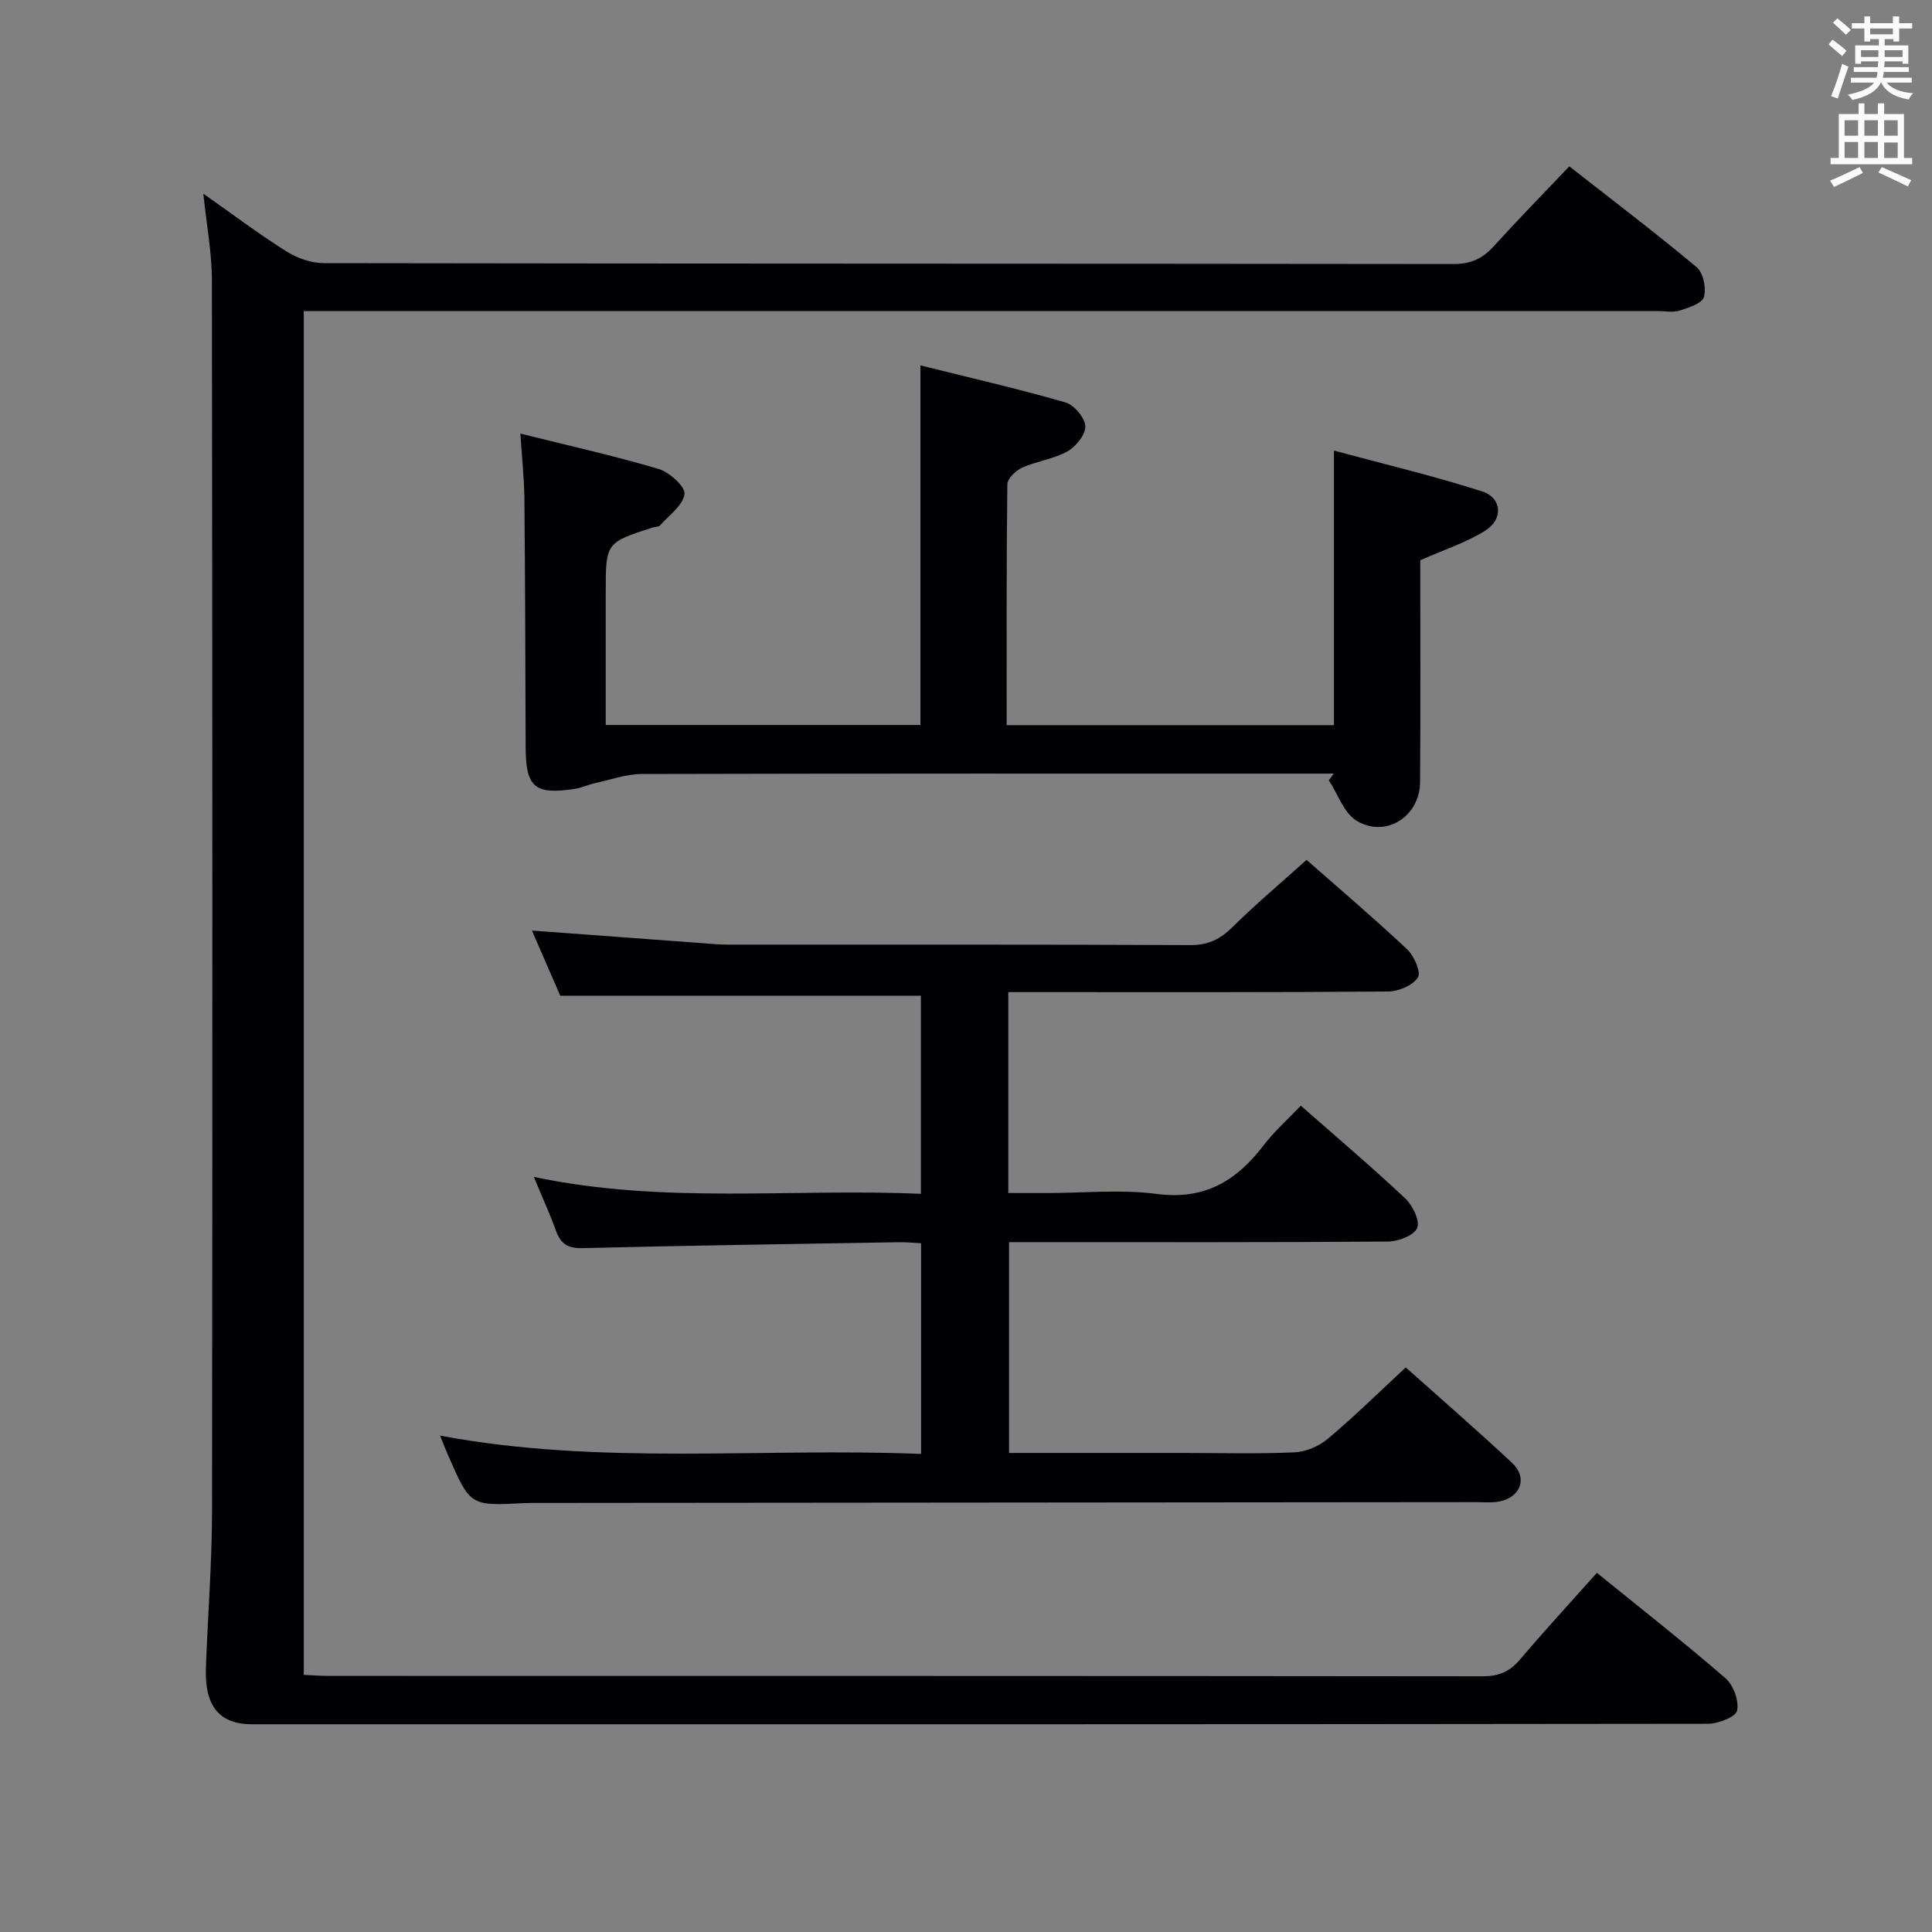 <svg enable-background="new 0 0 400 400" viewBox="0 0 400 400" xmlns="http://www.w3.org/2000/svg"><rect x="0" y="0" width="400" height="400" fill="#808080" stroke="none"/><g fill="#010105"><path d="m330.62 325.64c9.16 7.43 18.07 14.42 26.62 21.81 1.64 1.42 2.84 4.69 2.4 6.72-.28 1.31-3.89 2.71-6.02 2.72-100.47.13-200.95.12-301.42.1-6.78 0-9.85-3.74-9.57-11.64.38-10.81 1.25-21.61 1.27-32.42.1-84.98.08-169.96-.03-254.93-.01-5.7-1.1-11.4-1.77-17.9 6.06 4.26 11.48 8.35 17.2 11.95 2.24 1.41 5.16 2.42 7.78 2.43 77.98.13 155.96.08 233.94.18 3.51 0 5.93-1.13 8.21-3.64 5.02-5.52 10.24-10.86 15.68-16.58 8.97 7.03 17.83 13.75 26.35 20.87 1.38 1.15 2.05 4.36 1.52 6.18-.39 1.34-3.17 2.22-5.05 2.82-1.36.44-2.97.09-4.47.09-91.14 0-182.29 0-273.43 0-2.16 0-4.31 0-6.94 0v282.36c1.65.08 3.41.22 5.16.22 79.65.01 159.29-.01 238.94.08 3.3 0 5.56-.93 7.67-3.43 5.05-5.95 10.35-11.7 15.96-17.99z"/><path d="m269.32 228.92c7.44 6.54 14.68 12.68 21.59 19.17 1.55 1.45 3.12 4.64 2.5 6.14-.63 1.55-3.91 2.8-6.04 2.82-24.16.19-48.33.12-72.49.12-1.82 0-3.65 0-5.97 0v43.65h36.14c7.67 0 15.34.22 22.99-.13 2.36-.11 5.07-1.28 6.9-2.82 5.44-4.58 10.52-9.58 16.11-14.76 6.95 6.21 14.6 12.85 22 19.75 3.28 3.06 1.84 7.13-2.61 8-1.61.31-3.32.14-4.99.14-64.82.06-129.65.11-194.47.17-.83 0-1.67 0-2.5.04-11.12.57-11.12.57-15.69-9.87-.57-1.29-1.07-2.61-1.68-4.11 33.19 6.23 66.31 2.45 99.59 3.79 0-14.89 0-29.11 0-43.62-1.68-.08-3.14-.24-4.6-.21-21.81.37-43.62.68-65.42 1.22-3.04.08-4.57-.81-5.56-3.57-1.27-3.52-2.84-6.94-4.6-11.18 26.97 5.71 53.44 2.33 80.14 3.51 0-14.01 0-27.57 0-41.02-24.76 0-49.48 0-74.67 0-1.81-4.17-3.89-8.96-5.86-13.49 11.98.89 23.68 1.76 35.39 2.62 1.66.12 3.32.29 4.97.29 32 .02 63.99-.05 95.99.1 3.69.02 6.16-1.22 8.7-3.73 4.84-4.78 10.06-9.17 15.33-13.91 6.39 5.63 13.75 11.88 20.79 18.48 1.46 1.36 2.95 4.76 2.26 5.85-1.04 1.65-3.98 2.9-6.12 2.92-24.16.2-48.33.13-72.49.13-1.95 0-3.91 0-6.19 0v41.59h8.26c7.5 0 15.1-.78 22.47.19 9.82 1.3 16.43-2.64 22.04-9.96 2.2-2.89 4.97-5.35 7.79-8.31z"/><path d="m107.74 89.77c9.98 2.49 19.38 4.58 28.58 7.31 2.26.67 5.6 3.67 5.4 5.21-.31 2.36-3.22 4.4-5.1 6.51-.27.31-.95.24-1.42.39-9.79 3.16-9.79 3.16-9.79 13.47v27.44h65.15c0-24.5 0-49.04 0-74.45 10 2.49 20.09 4.81 30.02 7.66 1.8.52 4.03 3.17 4.12 4.92.08 1.73-1.94 4.24-3.71 5.23-2.84 1.59-6.32 2-9.33 3.35-1.33.6-3.09 2.26-3.1 3.46-.2 16.48-.14 32.96-.14 49.87h67.76c0-18.67 0-37.22 0-56.85 10.38 2.8 20.63 5.23 30.63 8.43 4.15 1.33 4.5 5.75.7 8.14-3.99 2.51-8.63 3.99-13.46 6.13 0 15.01.08 30.49-.04 45.97-.06 7.12-7.15 11.63-13.16 7.95-2.63-1.61-3.86-5.5-5.72-8.35.33-.46.67-.93 1-1.39-1.92 0-3.84 0-5.76 0-45.83 0-91.66-.04-137.49.08-3.2.01-6.41 1.17-9.61 1.87-1.45.32-2.83.99-4.28 1.21-8.31 1.26-10.13-.34-10.16-8.63-.06-17.16-.1-34.33-.26-51.49-.05-4.27-.52-8.55-.83-13.44z"/></g><path d="m378.6 9.2.8-1c.9.7 1.9 1.4 2.9 2.3l-.9 1.1c-1.1-.9-2-1.7-2.8-2.4zm.5 10.7c.9-2.1 1.6-4.3 2.3-6.7.4.2.8.4 1.3.6-.7 2.1-1.5 4.3-2.2 6.6zm.4-15.2.9-.9c1 .8 2 1.6 2.8 2.4l-1 1c-1-.9-1.9-1.8-2.7-2.5zm12.5-1.3h1.2v1.4h2.7v1.1h-2.7v2.7h-1.2v-.5h-1.8v1.3h4.9v3.8h-1.2v-.5h-3.7c0 .4-.1.9-.1 1.2h5.1v1h-5.2c0 .5-.1.9-.2 1.2h6v1h-5.2c1.1 1.3 2.9 2 5.5 2.2-.4.4-.7.8-.9 1.3-2.9-.5-4.8-1.6-5.7-3.5h-.1c-.8 1.7-2.7 2.9-5.9 3.6-.2-.4-.6-.8-.9-1.1 2.8-.6 4.6-1.4 5.4-2.5h-4.8v-1h5.3c.1-.3.2-.7.2-1.2h-4.9v-1h5c0-.4 0-.8.1-1.2h-3.6v.5h-1.2v-3.8h4.9v-1.3h-1.8v.5h-1.2v-2.7h-2.6v-1.1h2.6v-1.4h1.2v1.4h4.7v-1.4zm-6.7 8.4h3.6c0-.4 0-.9 0-1.4h-3.6zm1.9-4.7h4.7v-1.2h-4.7zm6.7 3.3h-3.7v1.4h3.7z" fill="#fafbfa"/><path d="m384.7 21.4h1.3v2.2h2.8v-2.2h1.3v2.2h4.1v9.1h1.7v1.3h-16.9v-1.3h1.7v-9.1h4.1v-2.2zm.3 13.2.7 1.2c-1.8.9-3.8 1.9-6 2.9-.2-.4-.5-.8-.8-1.3 2.4-1 4.4-2 6.1-2.8zm-3.1-6.5h2.8v-3.2h-2.8zm0 4.6h2.8v-3.3h-2.8zm4.1-4.6h2.8v-3.2h-2.8zm0 4.6h2.8v-3.3h-2.8zm3.6 1.9c2.1.9 4.1 1.8 6.1 2.7l-.7 1.3c-2.2-1.1-4.2-2-6.1-2.9zm3.3-9.7h-2.8v3.2h2.8zm-2.8 7.8h2.8v-3.2h-2.8z" fill="#fafbfa"/></svg>